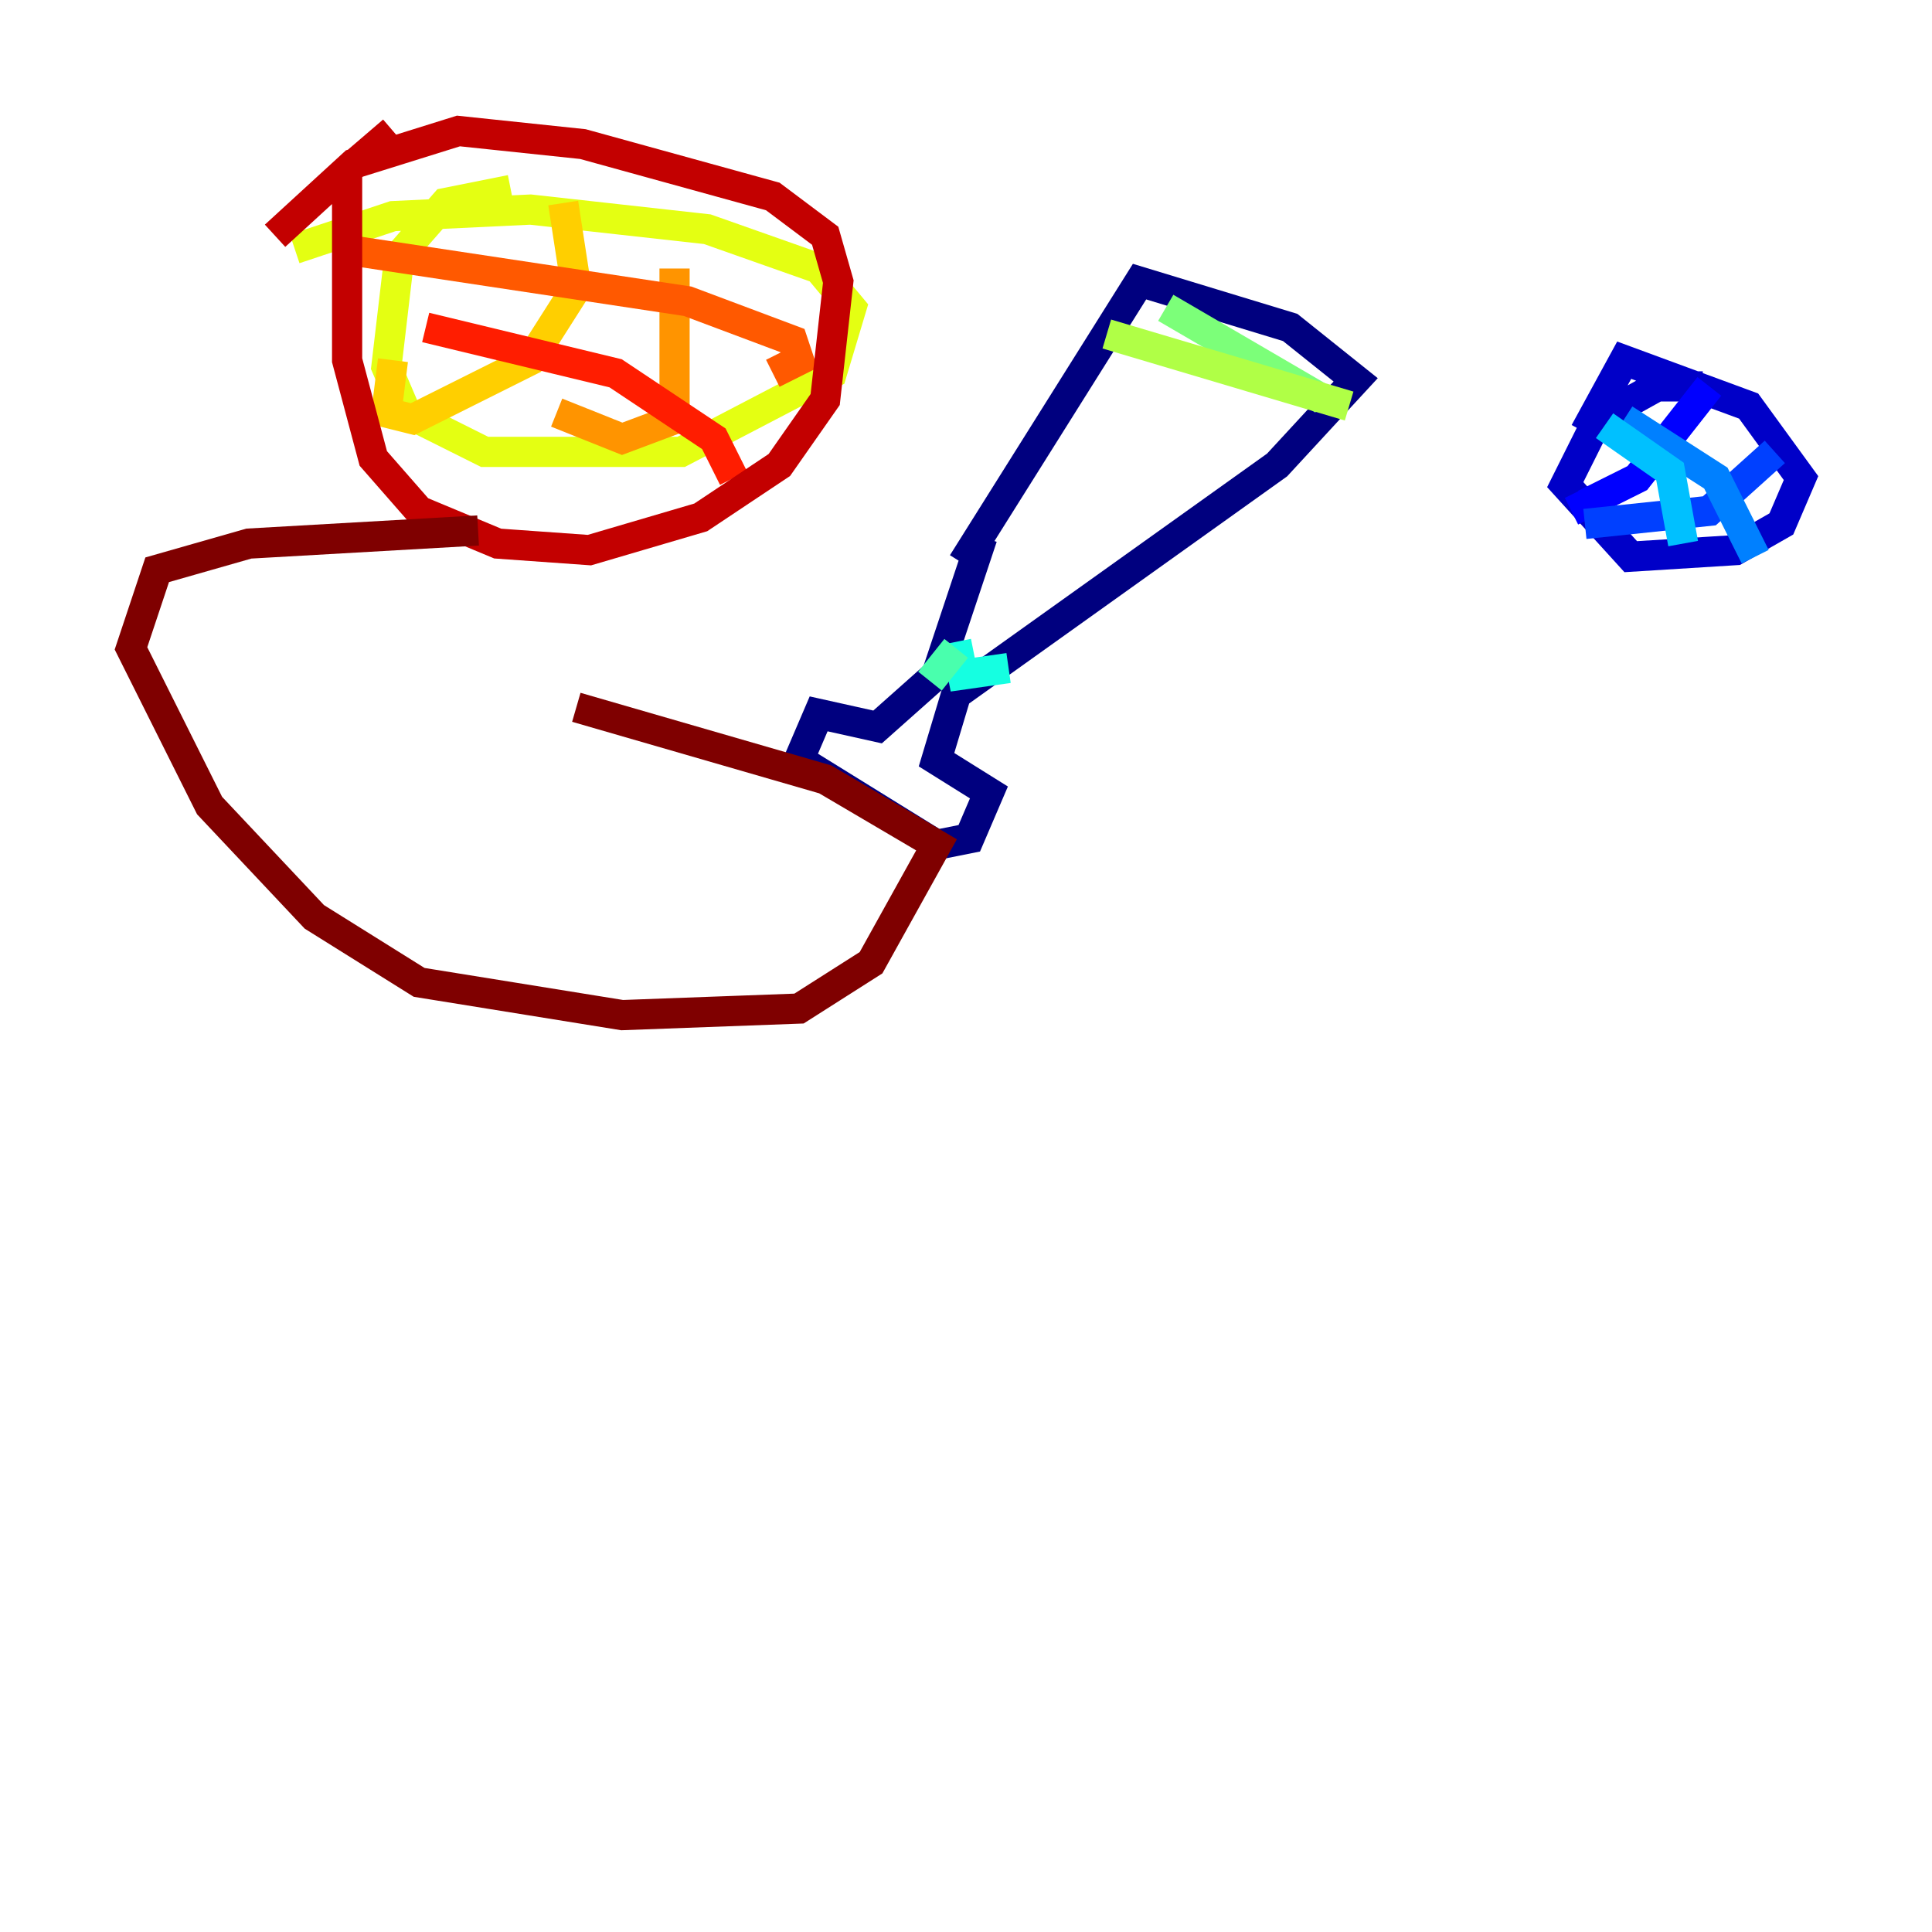 <?xml version="1.0" encoding="utf-8" ?>
<svg baseProfile="tiny" height="128" version="1.2" viewBox="0,0,128,128" width="128" xmlns="http://www.w3.org/2000/svg" xmlns:ev="http://www.w3.org/2001/xml-events" xmlns:xlink="http://www.w3.org/1999/xlink"><defs /><polyline fill="none" points="65.085,35.58 62.047,44.691 58.142,48.163 54.237,47.295 52.936,50.332 62.047,55.973 64.217,55.539 65.519,52.502 62.047,50.332 63.349,45.993 84.61,30.807 89.817,25.166 85.478,21.695 75.498,18.658 63.783,37.315" stroke="#00007f" stroke-width="2" /><polyline fill="none" points="112.814,25.6 109.776,25.6 105.871,27.77 103.702,32.108 108.041,36.881 114.983,36.447 118.02,34.712 119.322,31.675 115.851,26.902 107.607,23.864 105.003,28.637" stroke="#0000c8" stroke-width="2" /><polyline fill="none" points="113.248,25.6 108.475,31.675 105.003,33.41 104.57,32.542" stroke="#0000ff" stroke-width="2" /><polyline fill="none" points="117.586,29.939 113.248,33.844 105.003,34.712" stroke="#0040ff" stroke-width="2" /><polyline fill="none" points="107.607,27.77 113.681,31.675 116.285,36.881" stroke="#0080ff" stroke-width="2" /><polyline fill="none" points="106.305,28.203 110.644,31.241 111.512,36.014" stroke="#00c0ff" stroke-width="2" /><polyline fill="none" points="63.349,42.522 63.783,44.691 66.82,44.258" stroke="#15ffe1" stroke-width="2" /><polyline fill="none" points="61.614,45.125 63.349,42.956" stroke="#49ffad" stroke-width="2" /><polyline fill="none" points="77.234,20.393 87.647,26.468" stroke="#7cff79" stroke-width="2" /><polyline fill="none" points="73.329,22.129 89.383,26.902" stroke="#b0ff46" stroke-width="2" /><polyline fill="none" points="33.844,12.583 29.505,13.451 26.468,16.922 25.6,24.298 26.902,27.336 32.108,29.939 45.125,29.939 55.105,24.732 56.407,20.393 54.237,17.79 46.861,15.186 35.146,13.885 26.034,14.319 19.525,16.488" stroke="#e4ff12" stroke-width="2" /><polyline fill="none" points="37.315,13.451 38.183,19.091 35.146,23.864 27.336,27.77 25.6,27.336 26.034,23.864" stroke="#ffcf00" stroke-width="2" /><polyline fill="none" points="44.691,17.79 44.691,27.77 41.22,29.071 36.881,27.336" stroke="#ff9400" stroke-width="2" /><polyline fill="none" points="22.563,16.488 45.559,19.959 52.502,22.563 52.936,23.864 51.2,24.732" stroke="#ff5900" stroke-width="2" /><polyline fill="none" points="28.203,21.695 40.786,24.732 47.295,29.071 48.597,31.675" stroke="#ff1d00" stroke-width="2" /><polyline fill="none" points="26.034,8.678 22.997,11.281 22.997,23.864 24.732,30.373 27.77,33.844 32.976,36.014 39.051,36.447 46.427,34.278 51.634,30.807 54.671,26.468 55.539,18.658 54.671,15.62 51.2,13.017 38.617,9.546 30.373,8.678 23.43,10.848 18.224,15.62" stroke="#c30000" stroke-width="2" /><polyline fill="none" points="31.675,35.146 16.488,36.014 10.414,37.749 8.678,42.956 13.885,53.37 20.827,60.746 27.77,65.085 41.22,67.254 52.936,66.82 57.709,63.783 62.047,55.973 54.671,51.634 38.183,46.861" stroke="#7f0000" stroke-width="2" /></svg>